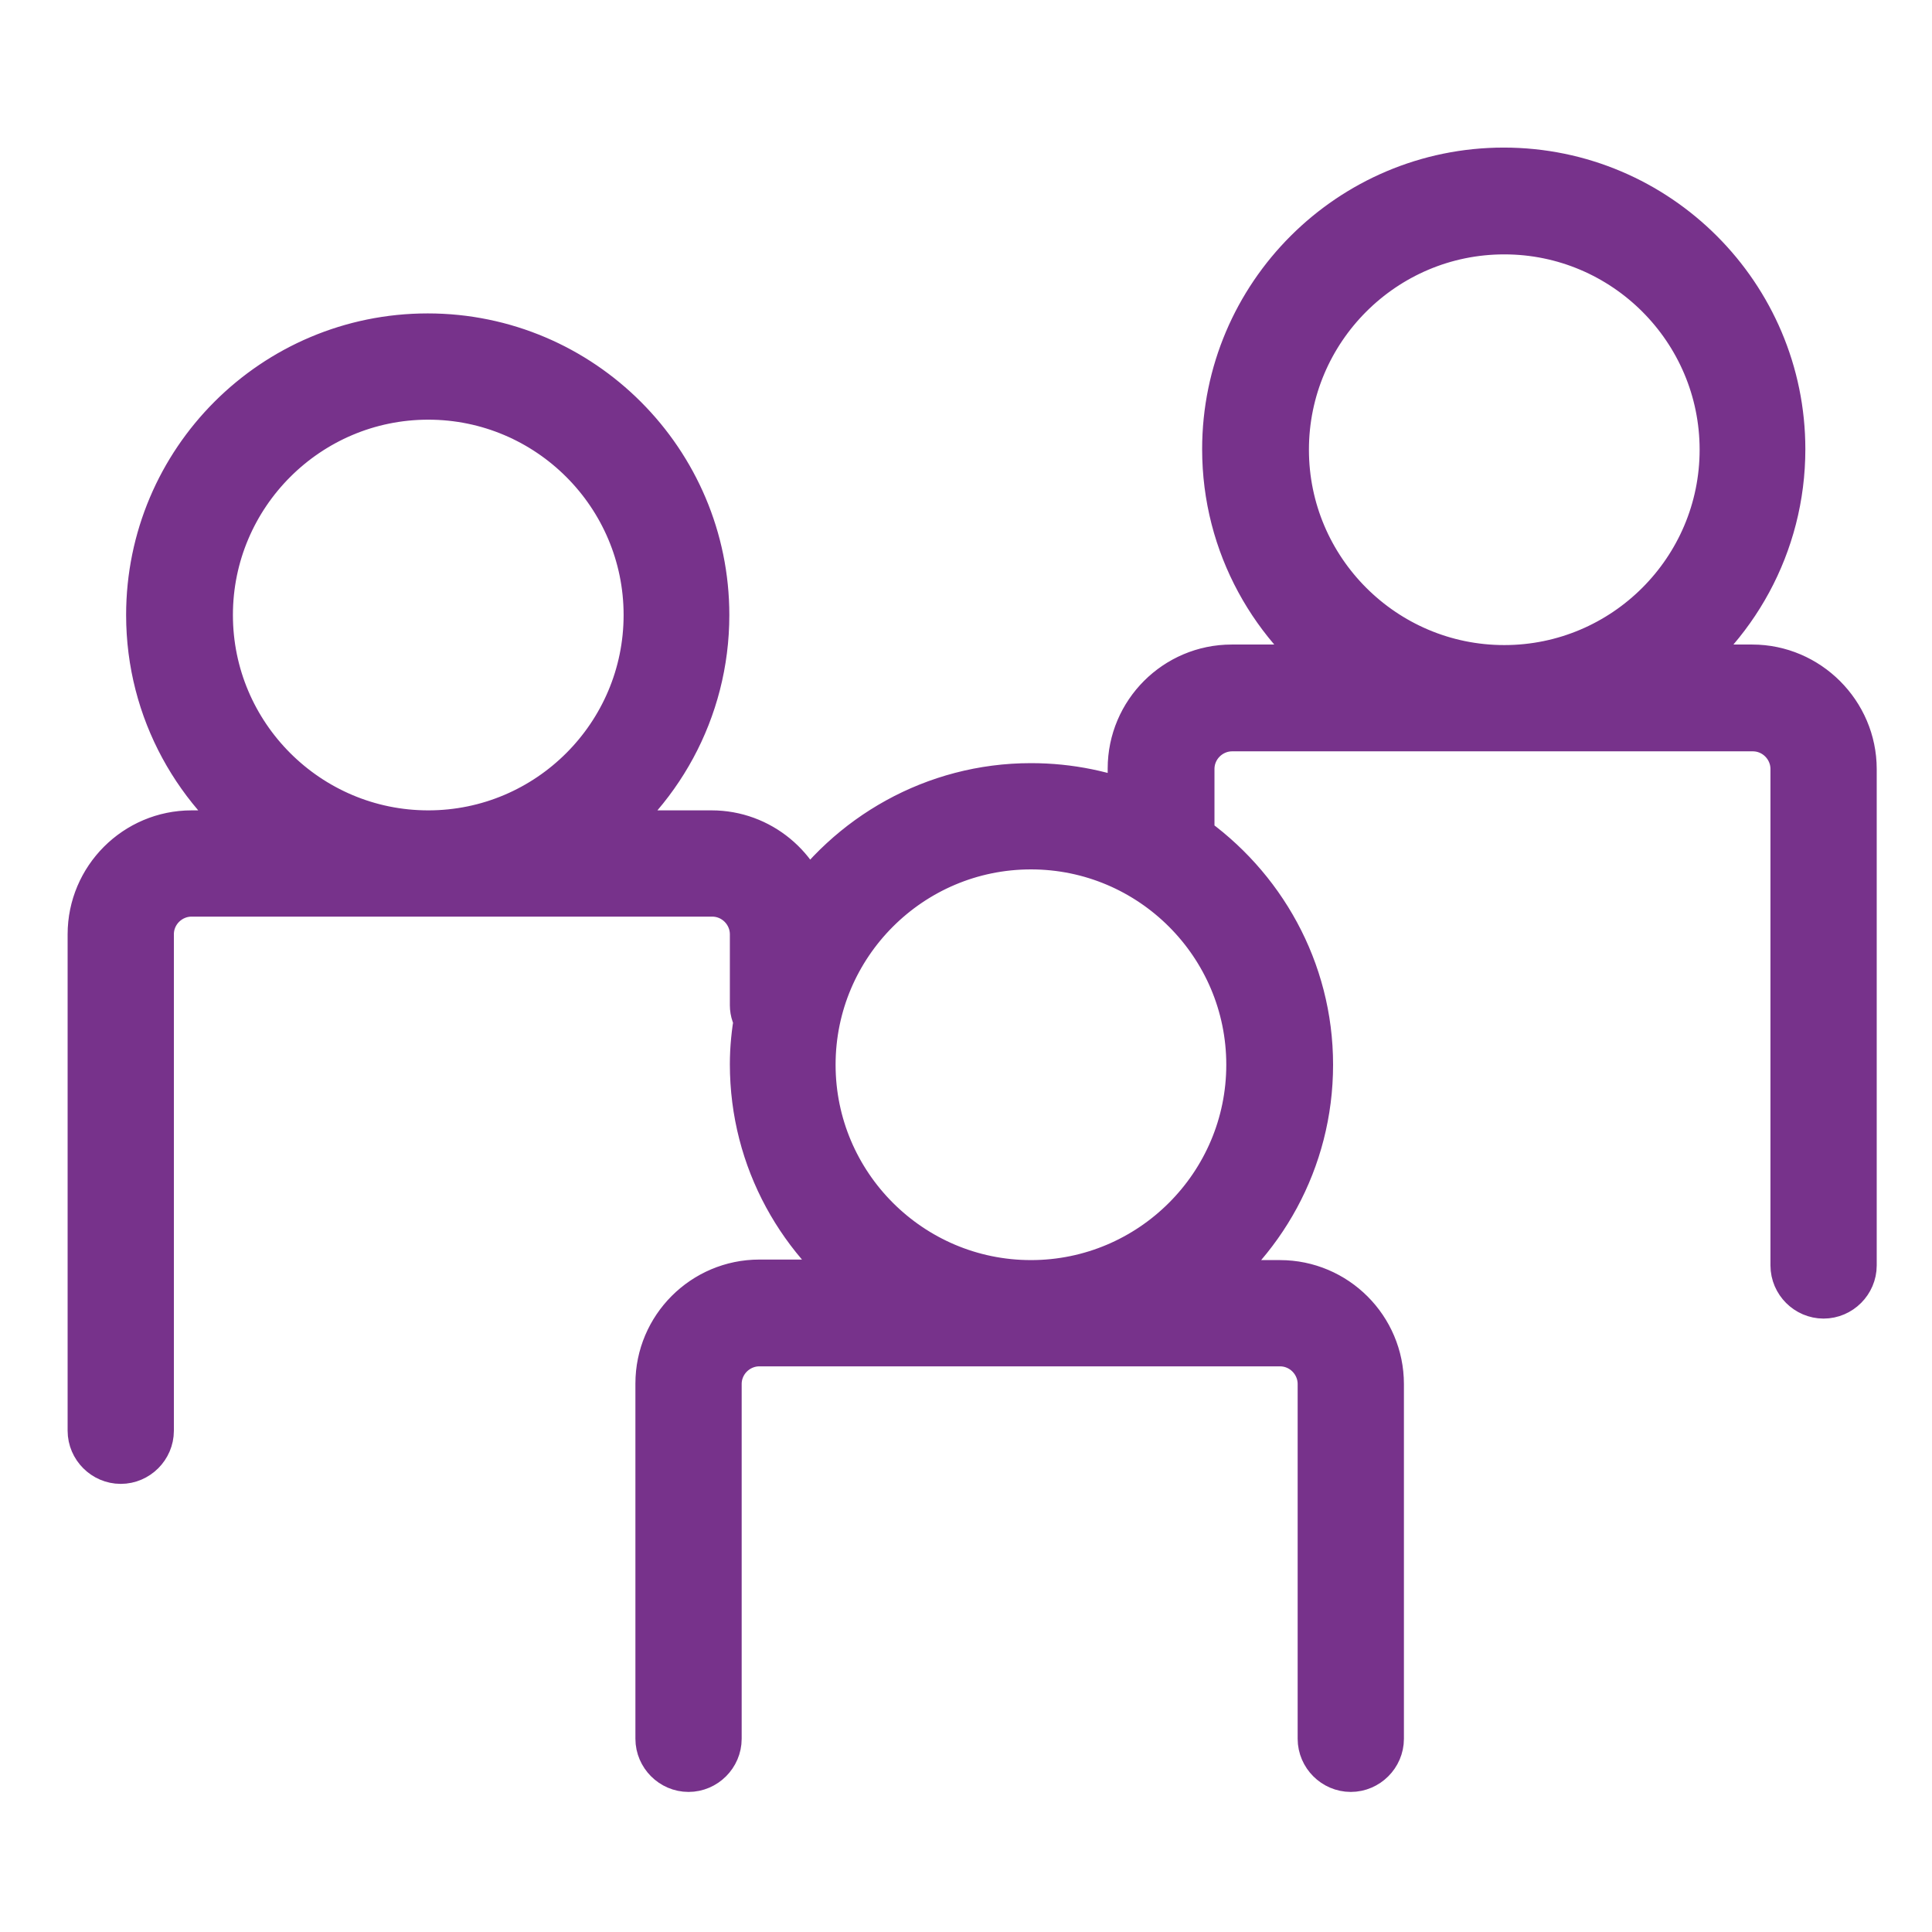 <?xml version="1.0" encoding="utf-8"?>
<!-- Generator: Adobe Illustrator 22.0.1, SVG Export Plug-In . SVG Version: 6.00 Build 0)  -->
<svg version="1.1" id="Layer_1" xmlns="http://www.w3.org/2000/svg" xmlns:xlink="http://www.w3.org/1999/xlink" x="0px" y="0px"
	 viewBox="0 0 360 360" style="enable-background:new 0 0 360 360;" xml:space="preserve">
<style type="text/css">
	.st0{fill:#77328B;stroke:#77328B;stroke-width:11;stroke-miterlimit:10;}
</style>
<path class="st0" d="M326.5,125.6h-17.8c13.4-9.1,22.2-24.5,22.2-41.9c0-27.9-22.7-50.7-50.7-50.7c-27.9,0-50.7,22.7-50.7,50.7
	c0,17.4,8.8,32.7,22.2,41.9h-22.2c-9.7,0-17.6,7.9-17.6,17.6v8.5c-6.1-2.6-12.8-4-19.8-4c-17.6,0-33.2,9.1-42.3,22.8
	c-1.7-8-8.8-14-17.2-14h-24.4c13.4-9.1,22.2-24.5,22.2-41.9c0-27.9-22.7-50.7-50.7-50.7s-50.7,22.7-50.7,50.7
	c0,17.4,8.8,32.7,22.2,41.9H35.7c-9.7,0-17.6,7.9-17.6,17.6v92.5c0,2.4,2,4.4,4.4,4.4c2.4,0,4.4-2,4.4-4.4v-92.5
	c0-4.9,4-8.8,8.8-8.8h97c4.9,0,8.8,4,8.8,8.8v13.2c0,0.9,0.3,1.7,0.8,2.4c-0.5,2.8-0.8,5.7-0.8,8.6c0,17.4,8.8,32.7,22.2,41.9h-22.2
	c-9.7,0-17.6,7.9-17.6,17.6V324c0,2.4,2,4.4,4.4,4.4c2.4,0,4.4-2,4.4-4.4v-66.1c0-4.9,4-8.8,8.8-8.8h97c4.9,0,8.8,4,8.8,8.8V324
	c0,2.4,2,4.4,4.4,4.4c2.4,0,4.4-2,4.4-4.4v-66.1c0-9.7-7.9-17.6-17.6-17.6h-17.8c13.4-9.1,22.2-24.5,22.2-41.9
	c0-17.3-8.8-32.6-22.1-41.8c0,0,0-0.1,0-0.1v-13.2c0-4.9,4-8.8,8.8-8.8h97c4.9,0,8.8,4,8.8,8.8v92.5c0,2.4,2,4.4,4.4,4.4
	c2.4,0,4.4-2,4.4-4.4v-92.5C344.2,133.6,336.2,125.6,326.5,125.6z M37.9,114.6c0-23.1,18.8-41.9,41.9-41.9
	c23.1,0,41.9,18.8,41.9,41.9s-18.8,41.9-41.9,41.9S37.9,137.7,37.9,114.6z M234,198.4c0,23.1-18.8,41.9-41.9,41.9
	c-23.1,0-41.9-18.8-41.9-41.9c0-23.1,18.8-41.9,41.9-41.9C215.2,156.5,234,175.3,234,198.4z M238.4,83.8c0-23.1,18.8-41.9,41.9-41.9
	s41.9,18.8,41.9,41.9s-18.8,41.9-41.9,41.9S238.4,106.9,238.4,83.8z"/>
</svg>
